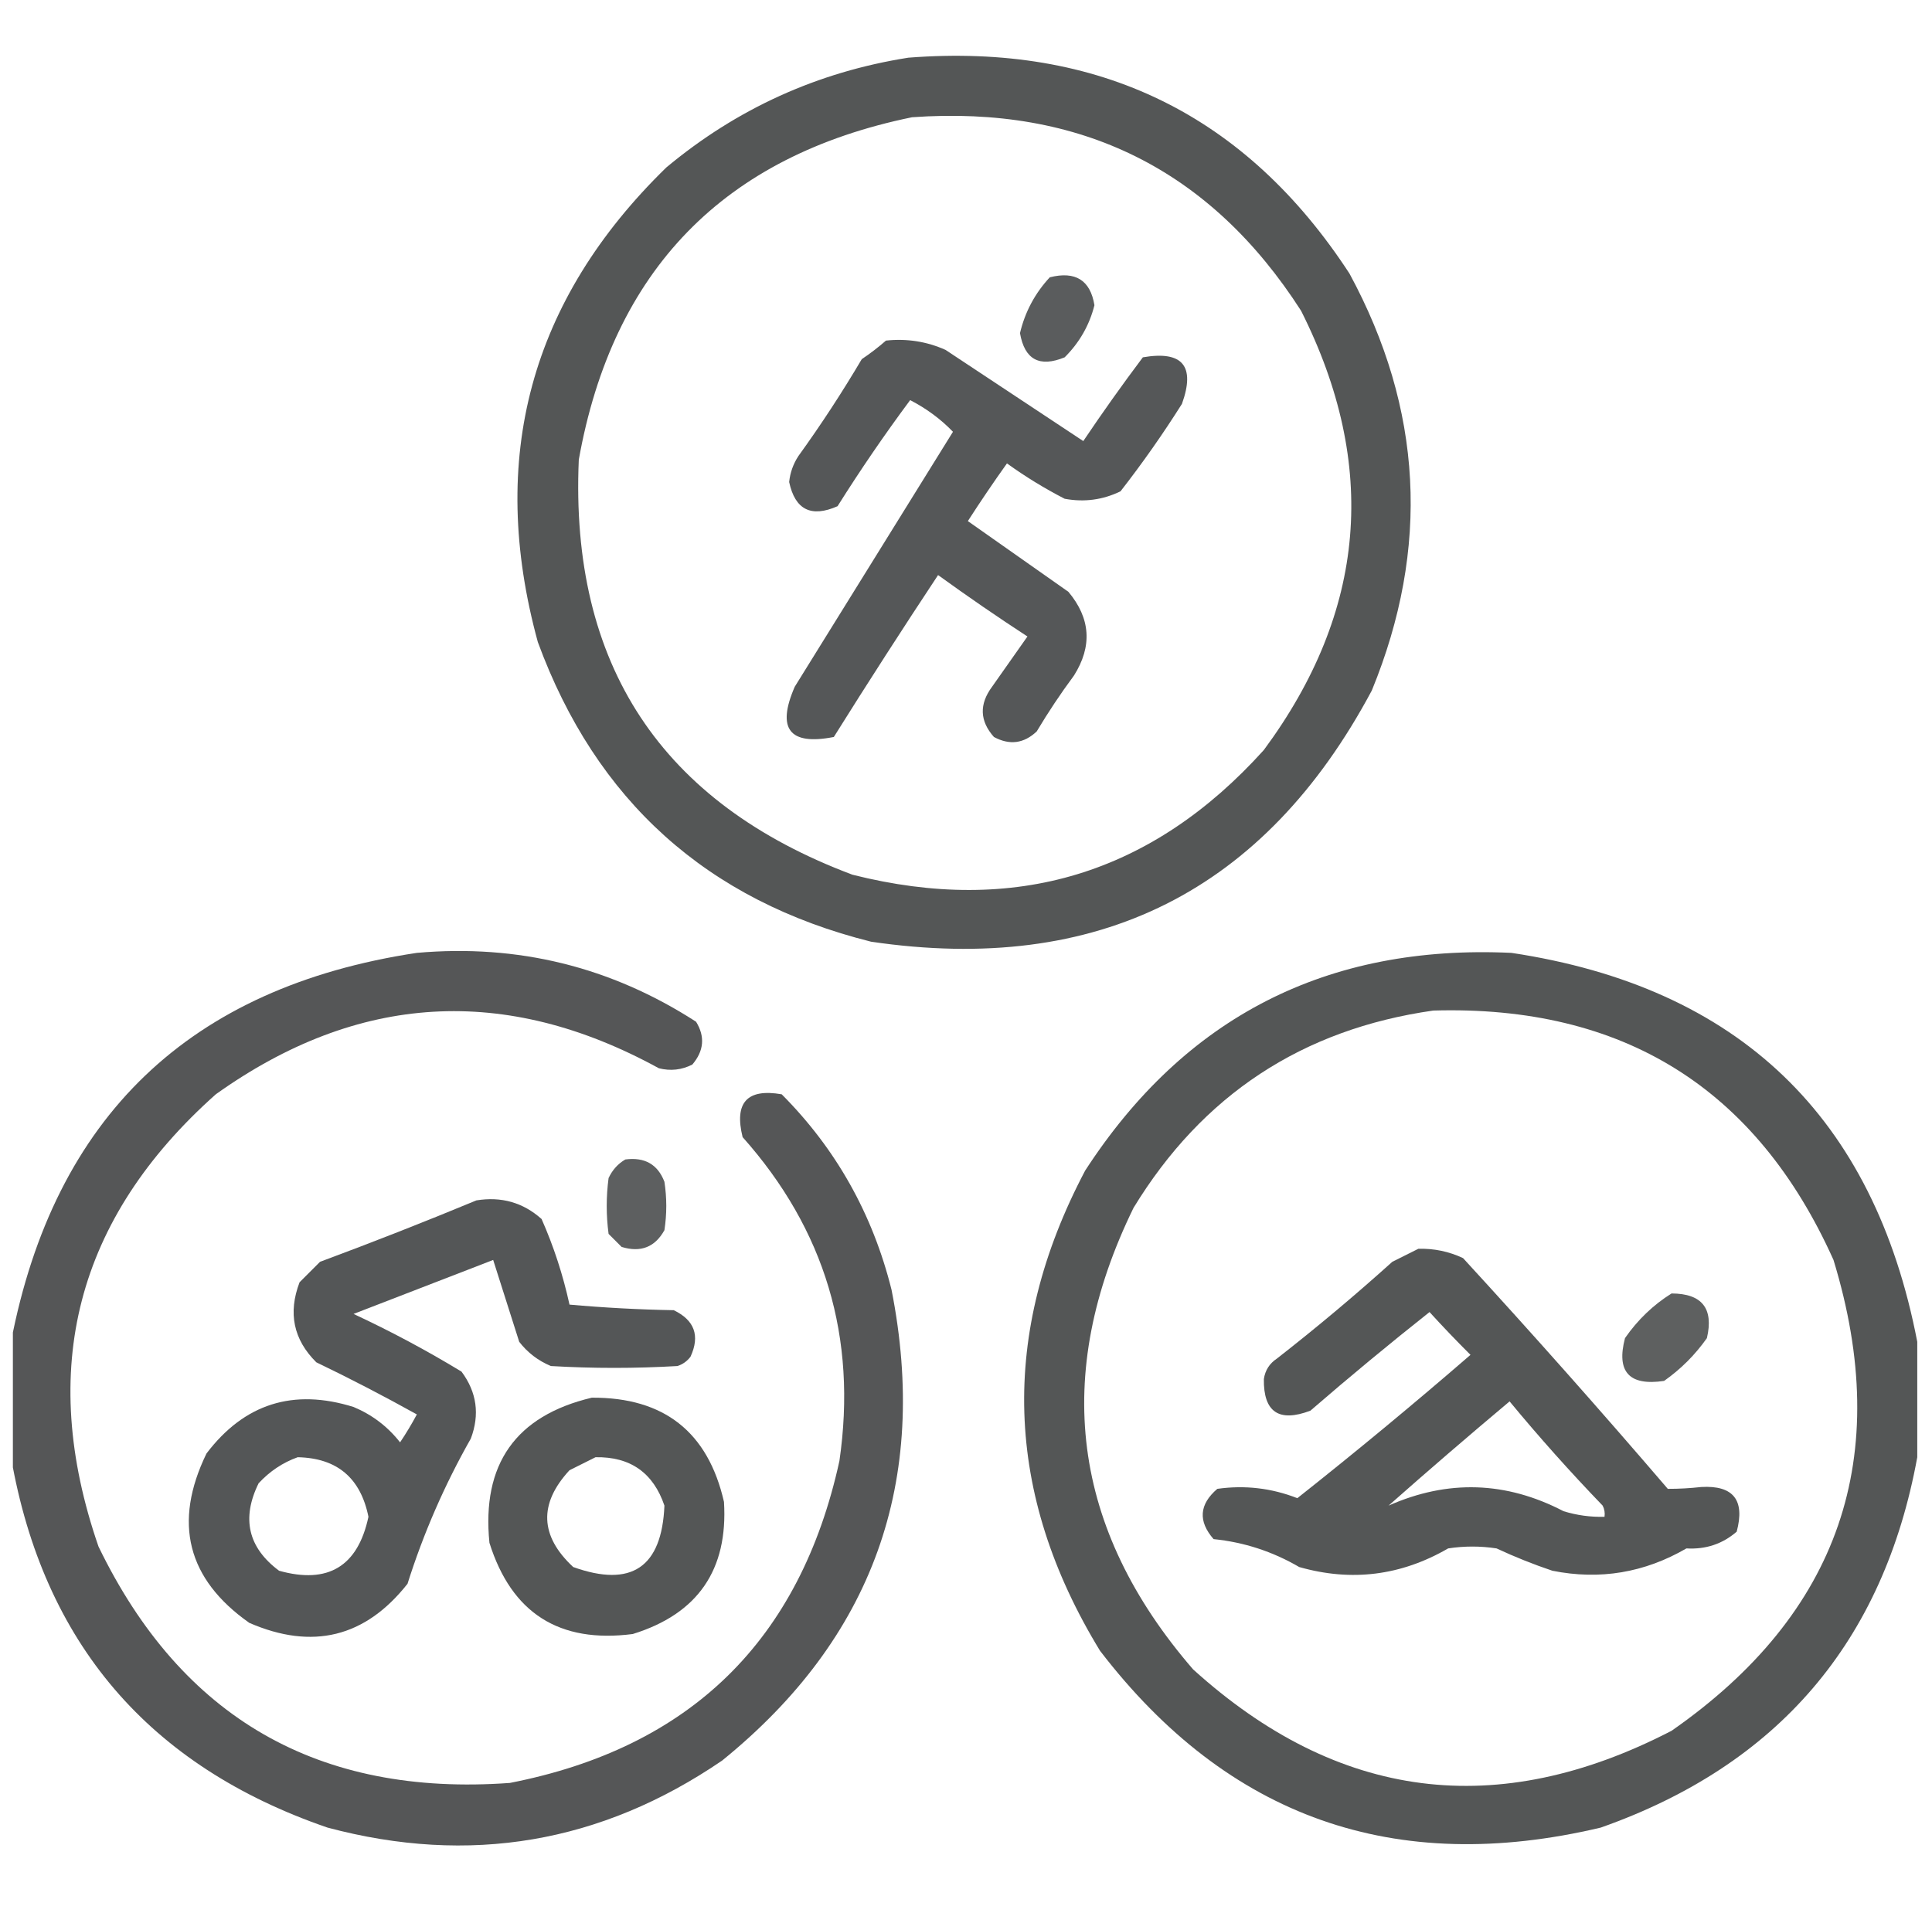 <svg width="75" height="74" viewBox="0 0 75 74" fill="none" xmlns="http://www.w3.org/2000/svg">
<g id="triathlon 1" opacity="0.85" clip-path="url(#clip0_159_83)">
<g id="Group">
<path id="Vector" opacity="0.926" fill-rule="evenodd" clip-rule="evenodd" d="M35.26 2.24C42.661 1.665 48.37 4.46 52.387 10.623C55.233 15.881 55.522 21.277 53.254 26.811C49.093 34.612 42.613 37.864 33.814 36.566C27.451 34.972 23.139 31.094 20.879 24.932C18.924 17.791 20.586 11.649 25.865 6.504C28.607 4.218 31.738 2.796 35.26 2.24ZM35.404 4.553C41.958 4.084 46.992 6.589 50.508 12.068C53.523 18.059 53.041 23.744 49.062 29.123C44.72 33.943 39.397 35.557 33.092 33.965C25.662 31.177 22.121 25.805 22.469 17.85C23.785 10.487 28.098 6.054 35.404 4.553Z" fill="#272A2B"/>
</g>
<g id="Group_2">
<path id="Vector_2" opacity="0.893" fill-rule="evenodd" clip-rule="evenodd" d="M40.752 10.768C41.748 10.517 42.327 10.878 42.486 11.852C42.291 12.627 41.905 13.302 41.33 13.875C40.352 14.277 39.774 13.964 39.596 12.935C39.79 12.114 40.175 11.391 40.752 10.768Z" fill="#272A2B"/>
</g>
<g id="Group_3">
<path id="Vector_3" opacity="0.919" fill-rule="evenodd" clip-rule="evenodd" d="M34.393 13.225C35.203 13.139 35.974 13.259 36.705 13.586C38.488 14.766 40.27 15.947 42.053 17.127C42.795 16.023 43.566 14.939 44.365 13.875C45.906 13.608 46.412 14.21 45.883 15.682C45.144 16.854 44.349 17.986 43.498 19.078C42.809 19.412 42.087 19.508 41.33 19.367C40.547 18.964 39.8 18.506 39.09 17.994C38.566 18.728 38.06 19.475 37.572 20.234C38.873 21.15 40.174 22.065 41.475 22.98C42.337 24.009 42.41 25.093 41.691 26.232C41.174 26.93 40.692 27.653 40.246 28.4C39.747 28.873 39.193 28.945 38.584 28.617C38.032 27.996 38.008 27.346 38.512 26.666C38.969 26.016 39.427 25.365 39.885 24.715C38.709 23.948 37.553 23.153 36.416 22.33C35.044 24.403 33.694 26.499 32.369 28.617C30.645 28.955 30.139 28.304 30.852 26.666C32.901 23.364 34.949 20.064 36.994 16.766C36.518 16.272 35.964 15.863 35.332 15.537C34.339 16.873 33.4 18.246 32.514 19.656C31.491 20.108 30.865 19.795 30.635 18.717C30.673 18.351 30.793 18.014 30.996 17.705C31.872 16.491 32.691 15.239 33.453 13.947C33.789 13.721 34.102 13.48 34.393 13.225Z" fill="#272A2B"/>
</g>
<g id="Group_4">
<path id="Vector_4" opacity="0.924" fill-rule="evenodd" clip-rule="evenodd" d="M0.428 56.584C0.428 55.09 0.428 53.597 0.428 52.103C2.109 43.364 7.361 38.33 16.182 37C20.11 36.653 23.723 37.544 27.021 39.674C27.376 40.25 27.328 40.804 26.877 41.336C26.463 41.547 26.029 41.595 25.576 41.48C19.625 38.218 13.892 38.556 8.377 42.492C2.962 47.314 1.444 53.167 3.824 60.053C7.048 66.713 12.371 69.772 19.795 69.231C26.796 67.862 31.06 63.695 32.586 56.728C33.28 51.94 32.028 47.748 28.828 44.154C28.497 42.812 29.003 42.258 30.346 42.492C32.453 44.608 33.874 47.137 34.609 50.08C36.079 57.525 33.887 63.619 28.033 68.363C23.336 71.571 18.229 72.438 12.713 70.965C5.775 68.581 1.68 63.787 0.428 56.584Z" fill="#272A2B"/>
</g>
<g id="Group_5">
<path id="Vector_5" opacity="0.926" fill-rule="evenodd" clip-rule="evenodd" d="M74.428 52.103C74.428 53.597 74.428 55.091 74.428 56.584C73.121 63.745 69.026 68.538 62.142 70.965C54.147 72.861 47.667 70.573 42.703 64.1C38.978 57.999 38.786 51.784 42.125 45.455C45.999 39.483 51.515 36.665 58.674 37C67.495 38.33 72.746 43.364 74.428 52.103ZM55.639 39.24C63.003 39.025 68.182 42.253 71.176 48.924C73.51 56.568 71.414 62.662 64.889 67.207C58.129 70.707 51.938 69.912 46.316 64.822C41.6 59.368 40.83 53.394 44.004 46.9C46.677 42.517 50.556 39.963 55.639 39.24Z" fill="#272A2B"/>
</g>
<g id="Group_6">
<path id="Vector_6" opacity="0.881" fill-rule="evenodd" clip-rule="evenodd" d="M24.275 45.022C25.029 44.924 25.534 45.213 25.793 45.889C25.889 46.515 25.889 47.141 25.793 47.768C25.426 48.428 24.872 48.645 24.131 48.418C23.962 48.249 23.794 48.081 23.625 47.912C23.529 47.19 23.529 46.467 23.625 45.744C23.773 45.428 23.99 45.187 24.275 45.022Z" fill="#272A2B"/>
</g>
<g id="Group_7">
<path id="Vector_7" opacity="0.928" fill-rule="evenodd" clip-rule="evenodd" d="M18.494 46.611C19.463 46.453 20.306 46.694 21.024 47.334C21.495 48.398 21.856 49.507 22.108 50.658C23.454 50.778 24.803 50.851 26.154 50.875C26.963 51.264 27.18 51.867 26.805 52.682C26.674 52.855 26.506 52.976 26.299 53.043C24.661 53.139 23.023 53.139 21.385 53.043C20.89 52.836 20.48 52.523 20.156 52.103C19.818 51.037 19.481 49.977 19.145 48.924C17.34 49.622 15.534 50.32 13.725 51.02C15.168 51.693 16.565 52.439 17.916 53.26C18.51 54.059 18.63 54.926 18.277 55.861C17.258 57.659 16.439 59.538 15.82 61.498C14.181 63.576 12.133 64.082 9.678 63.016C7.266 61.317 6.712 59.125 8.016 56.439C9.484 54.505 11.387 53.903 13.725 54.633C14.444 54.933 15.046 55.39 15.531 56.006C15.766 55.657 15.983 55.295 16.182 54.922C14.904 54.211 13.603 53.536 12.279 52.898C11.392 52.018 11.175 50.982 11.629 49.791C11.894 49.526 12.159 49.261 12.424 48.996C14.476 48.233 16.5 47.438 18.494 46.611ZM11.557 56.584C10.978 56.791 10.473 57.128 10.039 57.596C9.367 58.964 9.632 60.096 10.834 60.992C12.735 61.523 13.892 60.825 14.303 58.897C13.998 57.387 13.083 56.616 11.557 56.584Z" fill="#272A2B"/>
</g>
<g id="Group_8">
<path id="Vector_8" opacity="0.926" fill-rule="evenodd" clip-rule="evenodd" d="M55.061 48.49C55.668 48.474 56.246 48.594 56.795 48.852C59.498 51.795 62.148 54.783 64.744 57.812C65.171 57.813 65.605 57.789 66.045 57.74C67.289 57.67 67.747 58.249 67.418 59.475C66.867 59.952 66.217 60.169 65.467 60.125C63.837 61.071 62.103 61.36 60.264 60.992C59.526 60.744 58.804 60.455 58.096 60.125C57.47 60.029 56.843 60.029 56.217 60.125C54.388 61.185 52.461 61.426 50.436 60.848C49.4 60.244 48.292 59.883 47.111 59.764C46.504 59.066 46.552 58.416 47.256 57.812C48.324 57.661 49.36 57.782 50.363 58.174C52.641 56.371 54.881 54.517 57.084 52.609C56.536 52.063 56.006 51.509 55.494 50.947C53.926 52.19 52.384 53.466 50.869 54.777C49.648 55.24 49.045 54.831 49.063 53.549C49.113 53.209 49.281 52.945 49.569 52.754C51.104 51.556 52.598 50.303 54.049 48.996C54.399 48.821 54.737 48.652 55.061 48.49ZM53.904 58.463C56.201 57.445 58.465 57.517 60.697 58.68C61.216 58.84 61.746 58.912 62.287 58.897C62.309 58.744 62.285 58.6 62.215 58.463C60.957 57.157 59.752 55.808 58.602 54.416C57.012 55.751 55.446 57.099 53.904 58.463Z" fill="#272A2B"/>
</g>
<g id="Group_9">
<path id="Vector_9" opacity="0.875" fill-rule="evenodd" clip-rule="evenodd" d="M64.889 50.225C66.073 50.229 66.531 50.807 66.262 51.959C65.804 52.609 65.25 53.163 64.6 53.621C63.245 53.823 62.739 53.269 63.082 51.959C63.574 51.25 64.176 50.672 64.889 50.225Z" fill="#272A2B"/>
</g>
<g id="Group_10">
<path id="Vector_10" opacity="0.926" fill-rule="evenodd" clip-rule="evenodd" d="M22.974 54.272C25.776 54.256 27.486 55.605 28.105 58.318C28.267 60.958 27.087 62.668 24.564 63.449C21.713 63.819 19.858 62.639 19 59.908C18.694 56.854 20.018 54.975 22.974 54.272ZM23.119 56.584C22.795 56.746 22.458 56.914 22.107 57.09C20.908 58.39 20.956 59.642 22.252 60.848C24.512 61.657 25.692 60.862 25.793 58.463C25.359 57.186 24.468 56.56 23.119 56.584Z" fill="#272A2B"/>
</g>
</g>
<defs>
<clipPath id="clip0_159_83">
<rect width="74" height="74" fill="white" transform="translate(0.5)"/>
</clipPath>
</defs>
</svg>
